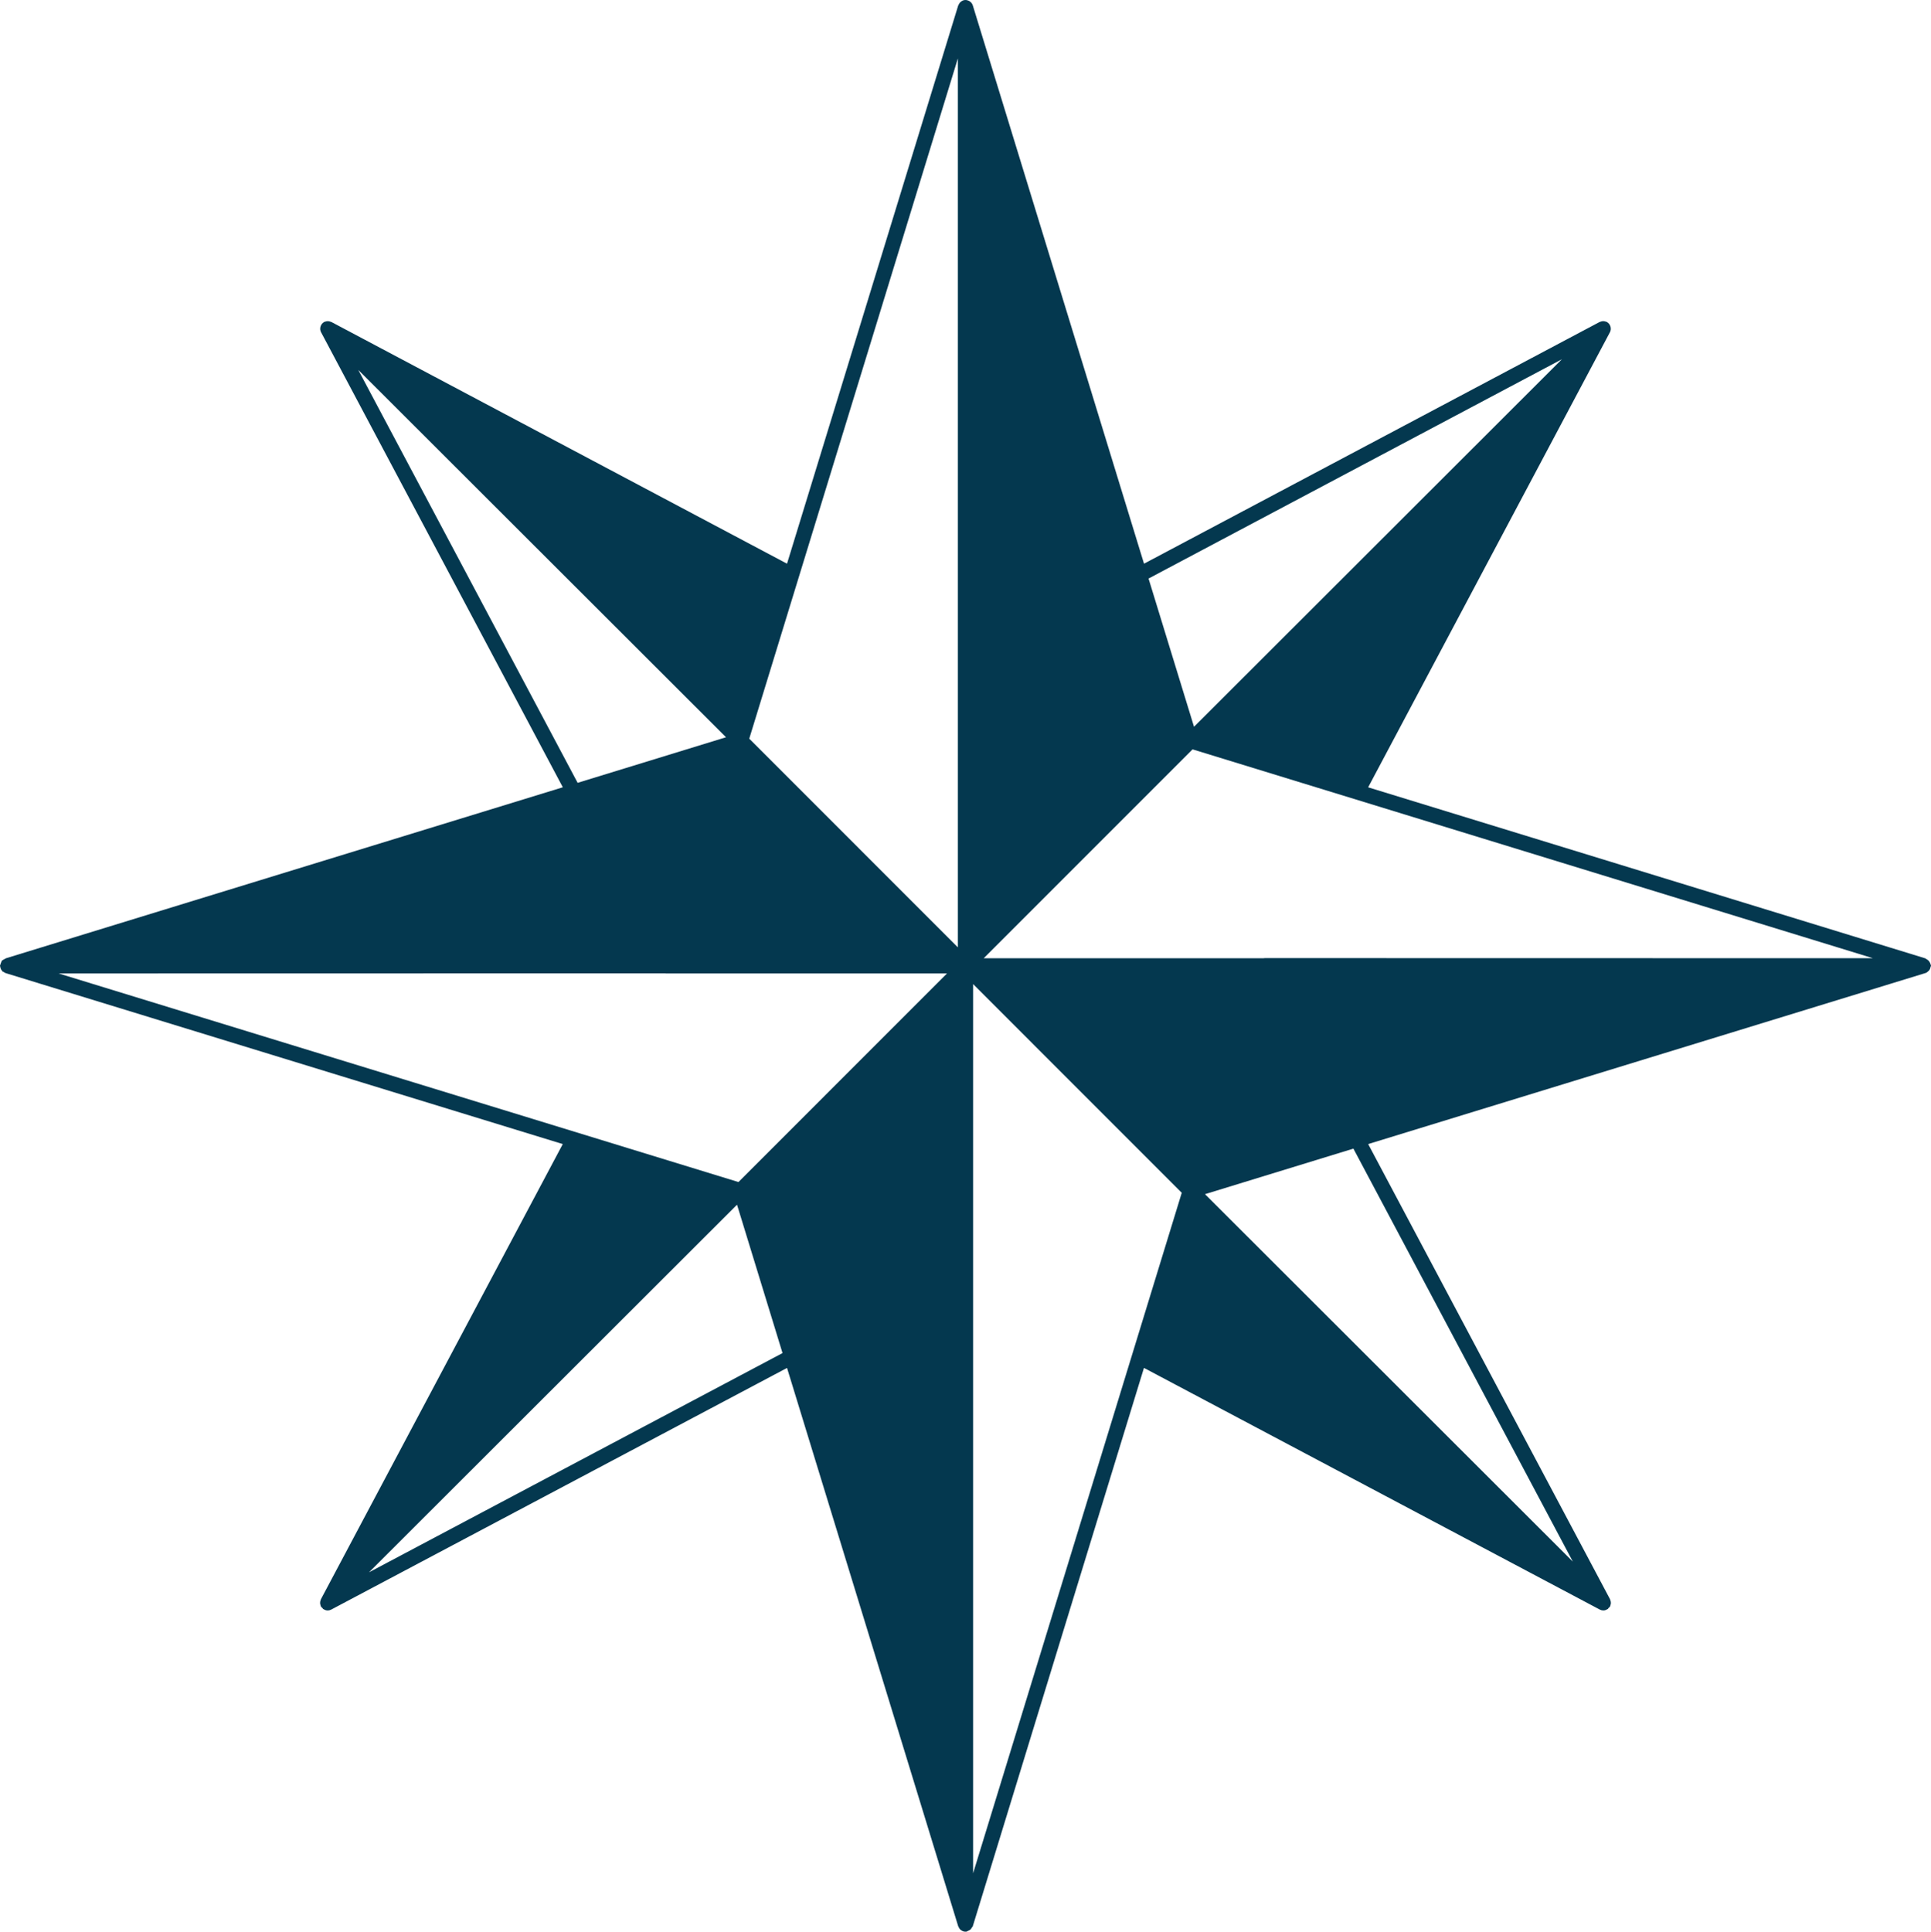 <svg version="1.1" id="图层_1" x="0px" y="0px" width="145.827px" height="145.859px" viewBox="0 0 145.827 145.859" enable-background="new 0 0 145.827 145.859" xml:space="preserve" xmlns="http://www.w3.org/2000/svg" xmlns:xlink="http://www.w3.org/1999/xlink" xmlns:xml="http://www.w3.org/XML/1998/namespace">
  <path fill="#04384F" d="M145.784,72.793c-0.004-0.011,0-0.022-0.004-0.034c-0.004-0.019-0.018-0.029-0.025-0.046
	c-0.041-0.094-0.094-0.167-0.176-0.227c-0.037-0.029-0.074-0.057-0.118-0.076c-0.025-0.012-0.044-0.039-0.071-0.047l-42.068-12.913
	l18.26-34.364c0.037-0.071,0.059-0.146,0.064-0.223c0-0.006-0.002-0.011-0.002-0.017c0.008-0.125-0.029-0.245-0.1-0.349
	c-0.005-0.006-0.002-0.017-0.006-0.022c-0.002-0.003-0.007-0.003-0.009-0.005c-0.048-0.064-0.108-0.12-0.185-0.16
	c-0.035-0.02-0.076-0.023-0.113-0.034c-0.02-0.004-0.035-0.013-0.054-0.017c-0.118-0.021-0.233-0.003-0.341,0.046
	c-0.01,0.005-0.021-0.001-0.03,0.005L86.395,42.564L73.464,0.405C73.438,0.327,73.4,0.259,73.35,0.201
	c-0.001-0.001-0.005-0.003-0.007-0.004c-0.086-0.097-0.202-0.159-0.328-0.184C73.008,0.011,73.007,0.005,73,0.005
	c-0.003,0-0.005,0.001-0.007,0.001c-0.081-0.011-0.164-0.008-0.246,0.018c-0.043,0.013-0.076,0.041-0.113,0.061
	c-0.014,0.007-0.023,0.012-0.035,0.02c-0.102,0.068-0.172,0.164-0.213,0.275c-0.003,0.01-0.017,0.013-0.02,0.024L59.435,42.564
	L25.022,24.311c-0.01-0.005-0.021,0-0.032-0.005c-0.105-0.049-0.219-0.064-0.335-0.046c-0.023,0.004-0.041,0.012-0.063,0.018
	c-0.035,0.01-0.072,0.013-0.108,0.031c-0.075,0.04-0.136,0.097-0.185,0.16c-0.001,0.003-0.007,0.003-0.008,0.005
	c-0.005,0.006-0.002,0.014-0.007,0.022c-0.071,0.106-0.11,0.229-0.103,0.356c0,0.003-0.002,0.006-0.002,0.009
	c0.008,0.076,0.027,0.153,0.065,0.224l18.259,34.363L0.479,72.35c-0.008,0.002-0.01,0.01-0.02,0.011
	c-0.029,0.006-0.053,0.026-0.08,0.037c-0.008,0.003-0.015,0.008-0.023,0.013c-0.025,0.011-0.048,0.027-0.071,0.042
	c-0.03,0.019-0.065,0.028-0.092,0.053c-0.004,0.003-0.009,0.001-0.012,0.005c0,0,0,0.001-0.001,0.003
	c-0.008,0.009-0.023,0.009-0.031,0.018c0,0,0,0.001-0.002,0.003c-0.033,0.037-0.035,0.091-0.057,0.134
	c-0.012,0.021-0.021,0.041-0.029,0.063C0.06,72.743,0.05,72.75,0.048,72.76c-0.006,0.013-0.002,0.025-0.004,0.041
	c-0.01,0.042-0.043,0.073-0.043,0.118c0,0.005,0.003,0.01,0.003,0.015c0,0.017,0.008,0.03,0.009,0.046
	c0.016,0.129,0.068,0.25,0.156,0.338c0.008,0.01,0.004,0.025,0.014,0.033c0.012,0.012,0.029,0.007,0.041,0.017
	c0.02,0.017,0.047,0.025,0.07,0.04c0.035,0.023,0.067,0.043,0.106,0.059c0.01,0.003,0.017,0.011,0.026,0.012l42.074,12.91
	l-18.268,34.374c-0.004,0.011,0,0.02-0.004,0.028c-0.05,0.107-0.067,0.225-0.045,0.342c0.004,0.021,0.012,0.037,0.017,0.057
	c0.011,0.037,0.015,0.075,0.034,0.111c0.029,0.057,0.081,0.089,0.124,0.131c0.019,0.018,0.021,0.047,0.041,0.063
	c0.009,0.006,0.02,0.003,0.027,0.009c0.093,0.062,0.198,0.101,0.312,0.103c0.002,0,0.004,0.002,0.004,0.002
	c0.09,0,0.182-0.023,0.268-0.066l34.426-18.25l12.928,42.164c0.003,0.011,0.015,0.016,0.02,0.027c0.037,0.1,0.096,0.189,0.182,0.256
	c0.013,0.01,0.027,0.013,0.041,0.022c0.045,0.029,0.087,0.058,0.139,0.075c0.056,0.018,0.112,0.023,0.167,0.025
	c0.027,0,0.057-0.002,0.086-0.006c0.039-0.008,0.06-0.041,0.096-0.055c0.075-0.025,0.14-0.055,0.198-0.109
	c0.042-0.039,0.063-0.082,0.092-0.13c0.022-0.038,0.063-0.063,0.078-0.108l12.928-42.164l34.425,18.25
	c0.086,0.044,0.177,0.066,0.269,0.066c0.113,0,0.221-0.041,0.315-0.104c0.007-0.005,0.019-0.004,0.026-0.008
	c0.021-0.016,0.021-0.045,0.039-0.061c0.045-0.042,0.096-0.074,0.127-0.133c0.02-0.036,0.023-0.076,0.034-0.113
	c0.005-0.02,0.011-0.034,0.017-0.055c0.021-0.119,0.003-0.236-0.047-0.343c-0.006-0.008,0.002-0.019-0.004-0.027l-18.268-34.374
	l42.074-12.91c0.098-0.029,0.174-0.087,0.24-0.157c0.035-0.032,0.062-0.064,0.088-0.107c0.034-0.06,0.057-0.126,0.068-0.196
	c0.006-0.036,0.033-0.061,0.033-0.099C145.827,72.872,145.796,72.837,145.784,72.793z M27.056,27.933L54.829,55.67l-11.207,3.441
	L27.056,27.933z M27.864,118.727l27.795-27.759l3.436,11.203L27.864,118.727z M55.767,89.256L4.425,73.504l45.777-0.009
	c0.036,0.007,0.072,0.01,0.109,0.01h21.205L55.767,89.256z M72.338,71.534L56.583,55.777L72.338,4.407V71.534z M117.954,27.126
	L90.171,54.878l-3.434-11.192L117.954,27.126z M73.487,141.453V74.307l15.758,15.76L73.487,141.453z M118.78,117.918L91,90.172
	l11.208-3.439L118.78,117.918z M95.528,72.346c-0.035,0-0.068,0.003-0.102,0.01H74.29l15.771-15.772l51.381,15.771L95.528,72.346z" class="color c1"/>
</svg>